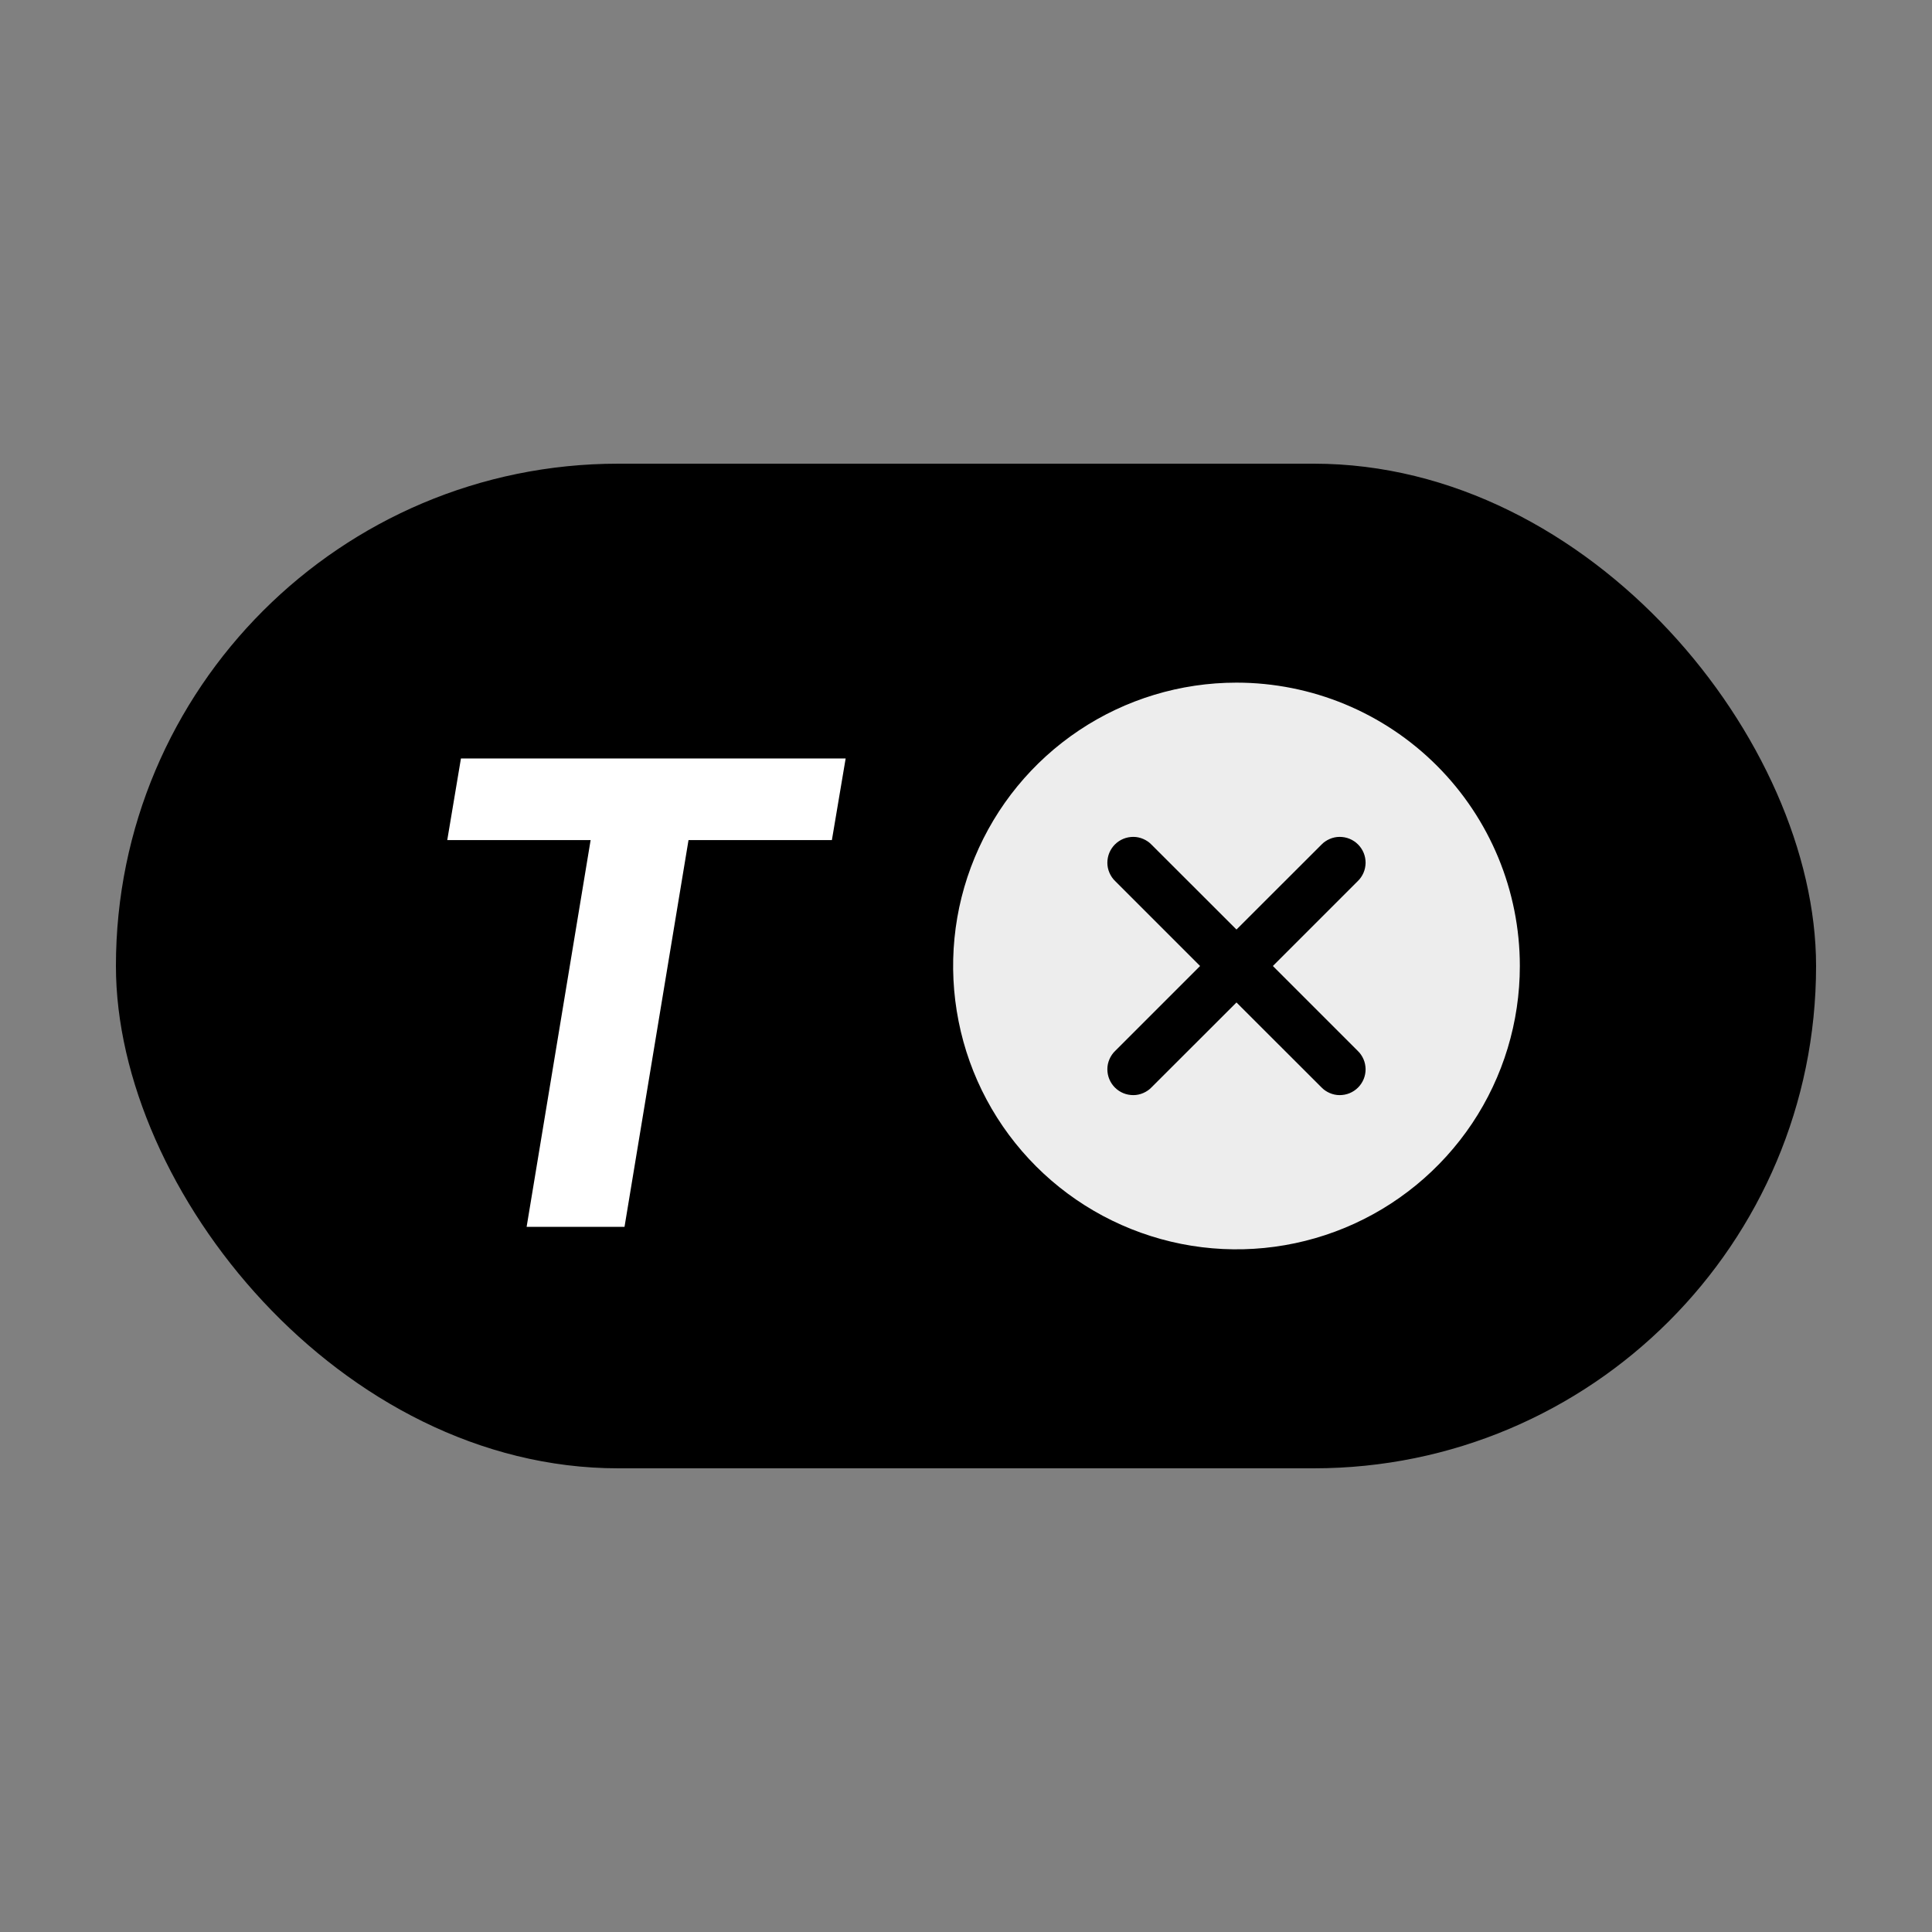 <svg width="24" height="24" viewBox="0 0 24 24" fill="none" xmlns="http://www.w3.org/2000/svg">
<rect x="0" y="0" width="24" height="24" fill="#808080" stroke="none"/>
<rect x="1.44" y="5.76" width="21.12" height="12.48" rx="6.24" fill="black"/>
<path d="M5.556 10.436L5.726 9.422H10.505L10.334 10.436H8.553L7.758 15.24H6.542L7.337 10.436H5.556Z" fill="white"/>
<g clip-path="url(#clip0_214_63)">
<path d="M15.36 8.48C14.664 8.48 13.983 8.686 13.404 9.073C12.825 9.46 12.374 10.01 12.108 10.653C11.841 11.296 11.772 12.004 11.908 12.687C12.043 13.37 12.379 13.997 12.871 14.489C13.363 14.981 13.991 15.316 14.673 15.452C15.356 15.588 16.064 15.518 16.707 15.252C17.35 14.986 17.9 14.534 18.287 13.956C18.674 13.377 18.88 12.696 18.88 12C18.88 11.066 18.509 10.171 17.849 9.511C17.189 8.851 16.294 8.48 15.36 8.48ZM16.866 13.054C16.897 13.083 16.921 13.119 16.938 13.158C16.955 13.197 16.963 13.239 16.964 13.281C16.964 13.324 16.956 13.366 16.94 13.405C16.924 13.444 16.9 13.48 16.87 13.51C16.84 13.54 16.804 13.564 16.765 13.58C16.726 13.596 16.684 13.604 16.641 13.604C16.599 13.604 16.557 13.595 16.518 13.578C16.479 13.561 16.443 13.537 16.414 13.506L15.36 12.453L14.306 13.506C14.277 13.537 14.241 13.561 14.202 13.578C14.163 13.595 14.121 13.604 14.079 13.604C14.036 13.604 13.994 13.596 13.955 13.58C13.916 13.564 13.88 13.54 13.85 13.51C13.82 13.48 13.796 13.444 13.78 13.405C13.764 13.366 13.756 13.324 13.756 13.281C13.756 13.239 13.765 13.197 13.782 13.158C13.799 13.119 13.823 13.083 13.854 13.054L14.908 12L13.854 10.946C13.823 10.917 13.799 10.881 13.782 10.842C13.765 10.803 13.756 10.761 13.756 10.719C13.756 10.676 13.764 10.634 13.78 10.595C13.796 10.556 13.82 10.52 13.85 10.49C13.88 10.46 13.916 10.436 13.955 10.42C13.994 10.404 14.036 10.396 14.079 10.396C14.121 10.396 14.163 10.405 14.202 10.422C14.241 10.439 14.277 10.463 14.306 10.494L15.36 11.547L16.414 10.494C16.443 10.463 16.479 10.439 16.518 10.422C16.557 10.405 16.599 10.396 16.641 10.396C16.684 10.396 16.726 10.404 16.765 10.42C16.804 10.436 16.84 10.46 16.87 10.49C16.9 10.52 16.924 10.556 16.94 10.595C16.956 10.634 16.964 10.676 16.964 10.719C16.963 10.761 16.955 10.803 16.938 10.842C16.921 10.881 16.897 10.917 16.866 10.946L15.812 12L16.866 13.054Z" fill="#EDEDED"/>
</g>
<defs>
<clipPath id="clip0_214_63">
<rect width="7.68" height="7.68" fill="white" transform="translate(11.52 8.16)"/>
</clipPath>
</defs>
</svg>

